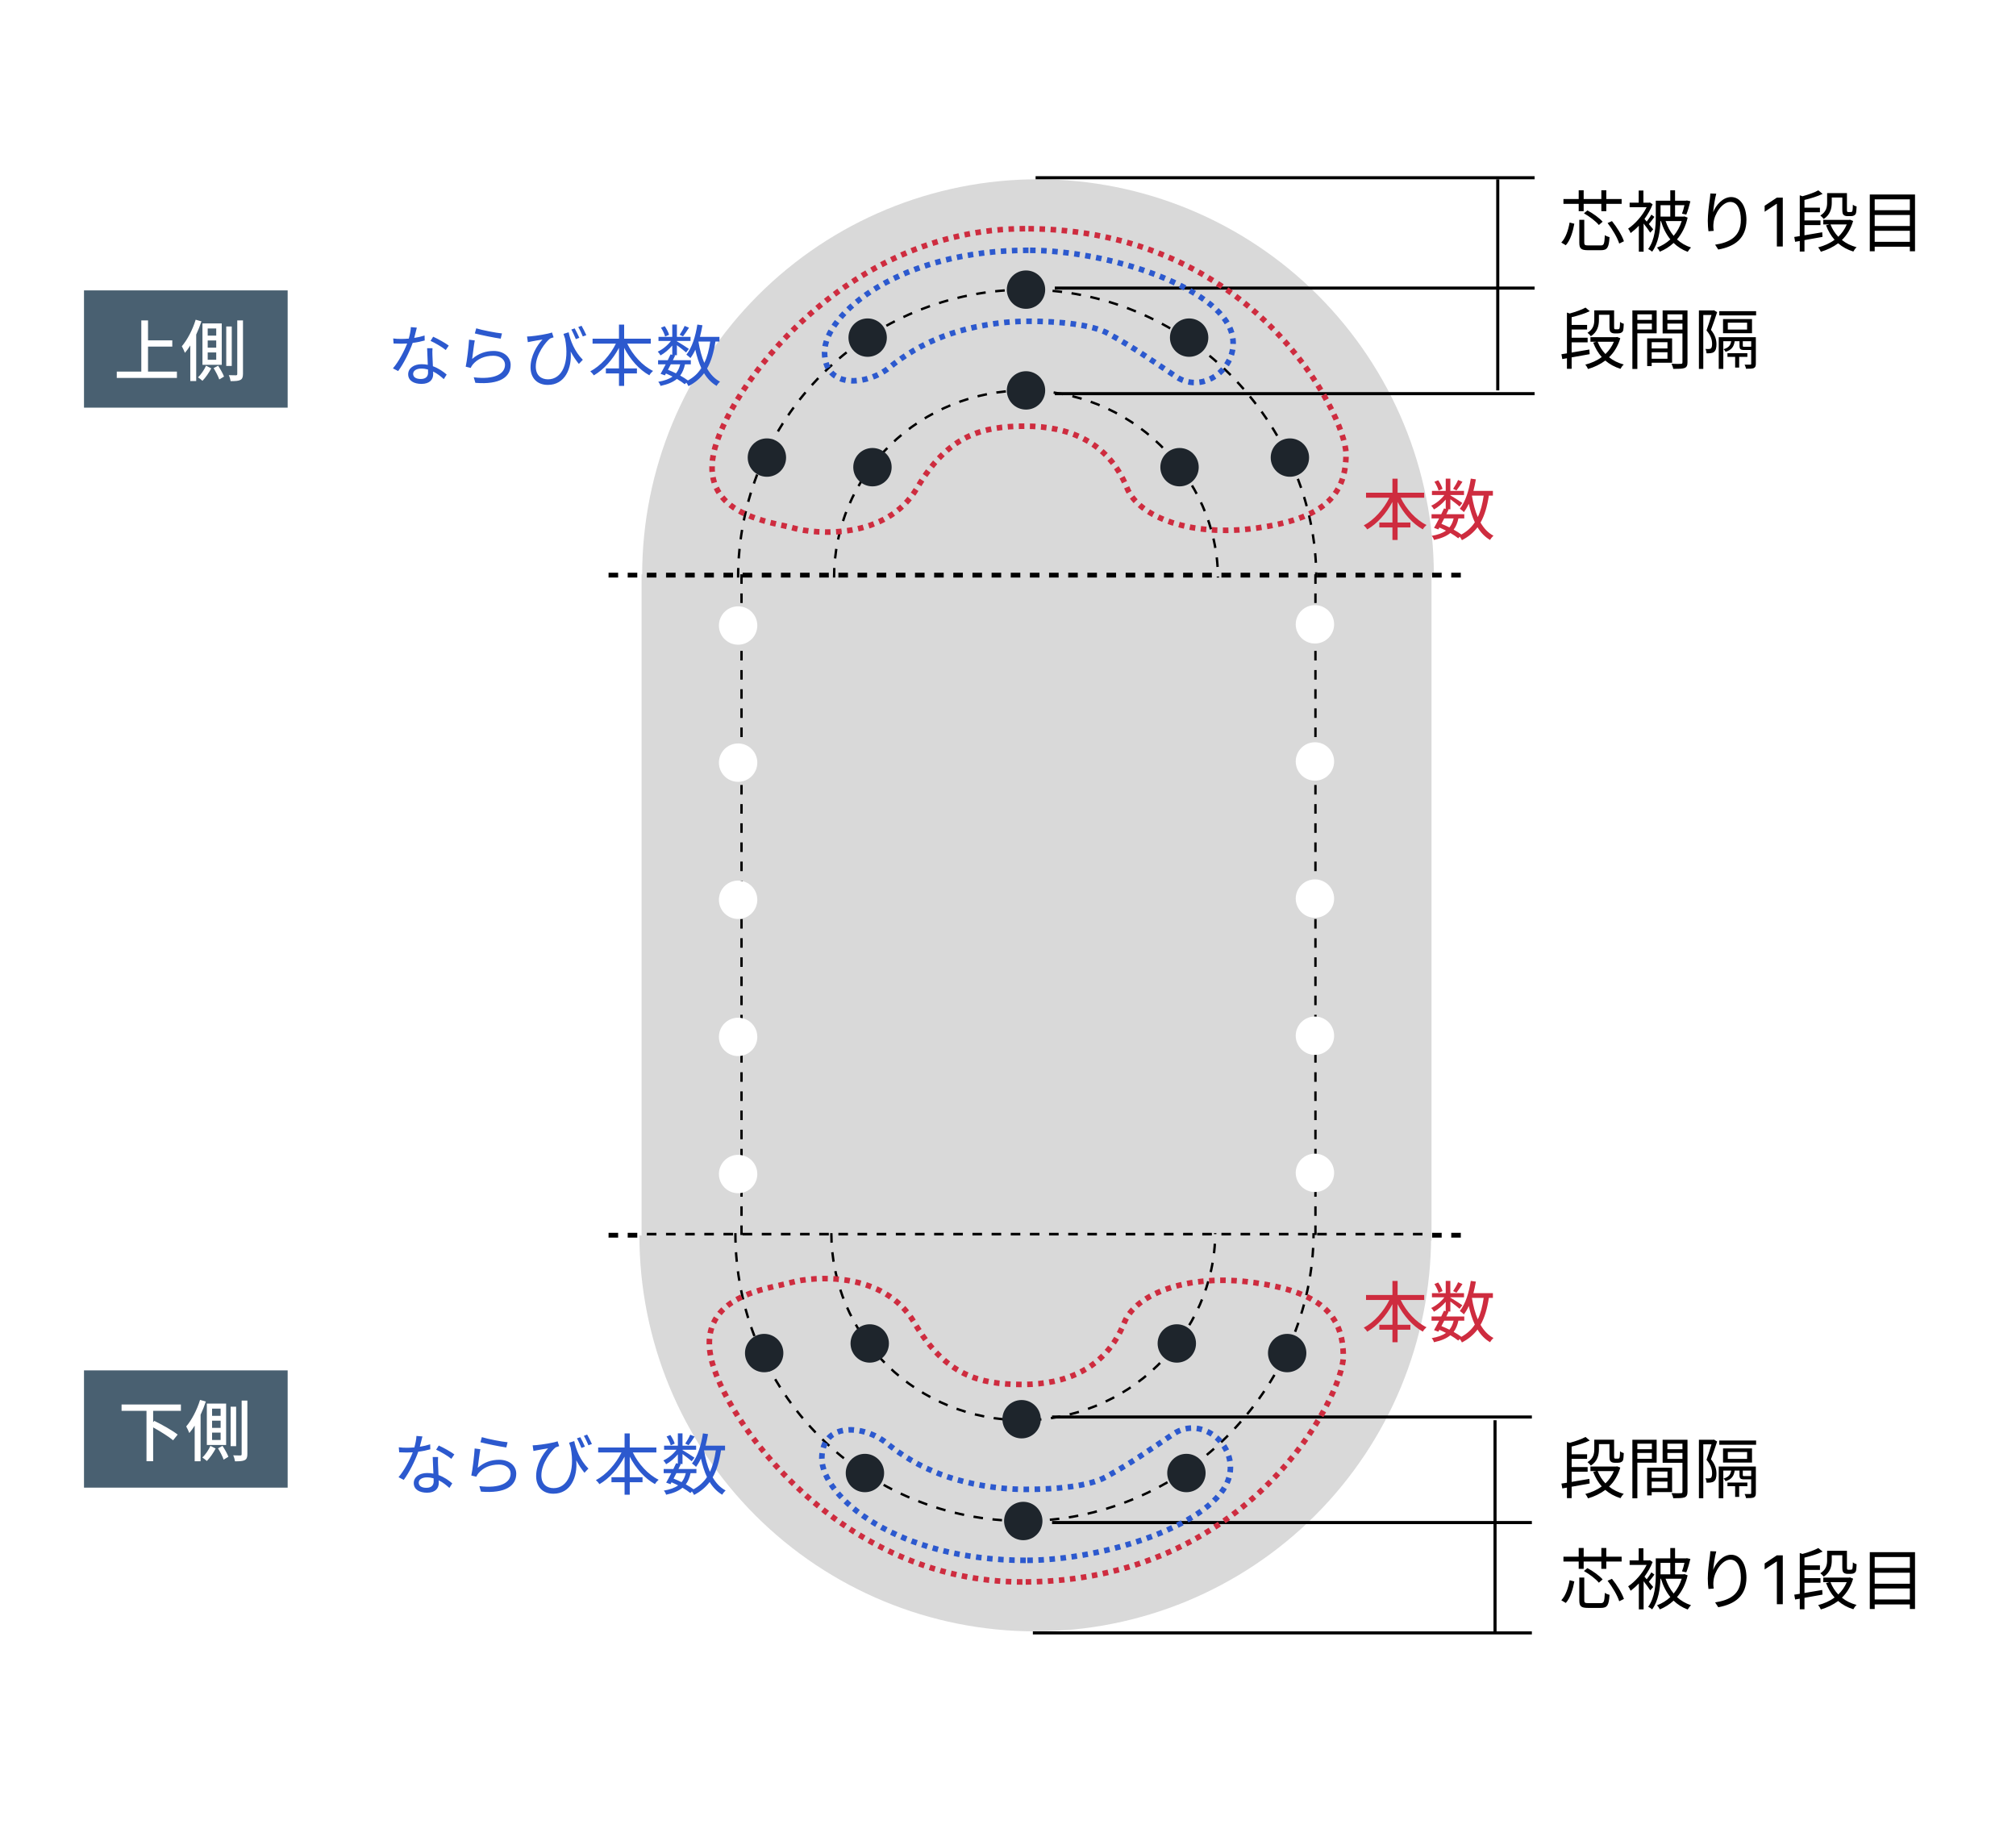 <svg width="360" height="328" viewBox="0 0 360 328" fill="none" xmlns="http://www.w3.org/2000/svg">
<rect width="360" height="328" fill="white"/>
<rect x="255.626" y="102.549" width="119.018" height="141.058" transform="rotate(90 255.626 102.549)" fill="#D9D9D9"/>
<path d="M114.669 102.701C114.669 83.953 122.116 65.974 135.372 52.717C148.629 39.461 166.608 32.014 185.356 32.014C204.103 32.014 222.082 39.461 235.339 52.717C248.595 65.974 256.042 83.953 256.042 102.701L185.356 102.701L114.669 102.701Z" fill="#D9D9D9"/>
<path d="M131.805 103.129C131.805 89.495 137.221 76.419 146.862 66.778C156.503 57.137 169.579 51.721 183.214 51.721C196.848 51.721 209.924 57.137 219.565 66.778C229.206 76.419 235.051 89.495 235.051 103.129" stroke="black" stroke-width="0.428" stroke-dasharray="1.71 1.71"/>
<path d="M148.941 103.13C148.941 94.268 152.537 85.769 158.938 79.502C165.338 73.235 174.019 69.715 183.071 69.715C192.123 69.715 200.804 73.235 207.205 79.502C213.606 85.769 217.486 94.268 217.486 103.13" stroke="black" stroke-width="0.428" stroke-dasharray="1.71 1.71"/>
<line x1="234.901" y1="102.549" x2="234.901" y2="221.567" stroke="black" stroke-width="0.428" stroke-dasharray="1.71 1.71"/>
<line x1="132.414" y1="102.549" x2="132.414" y2="221.567" stroke="black" stroke-width="0.428" stroke-dasharray="1.71 1.71"/>
<circle cx="154.939" cy="60.289" r="3.427" transform="rotate(90 154.939 60.289)" fill="#1E252C"/>
<circle cx="212.345" cy="60.289" r="3.427" transform="rotate(90 212.345 60.289)" fill="#1E252C"/>
<circle cx="136.946" cy="81.71" r="3.427" transform="rotate(90 136.946 81.71)" fill="#1E252C"/>
<circle cx="230.339" cy="81.71" r="3.427" transform="rotate(90 230.339 81.71)" fill="#1E252C"/>
<circle cx="183.214" cy="51.72" r="3.427" transform="rotate(90 183.214 51.72)" fill="#1E252C"/>
<circle cx="183.214" cy="69.714" r="3.427" transform="rotate(90 183.214 69.714)" fill="#1E252C"/>
<circle cx="155.796" cy="83.423" r="3.427" transform="rotate(90 155.796 83.423)" fill="#1E252C"/>
<circle cx="210.632" cy="83.423" r="3.427" transform="rotate(90 210.632 83.423)" fill="#1E252C"/>
<circle cx="131.805" cy="111.699" r="3.427" transform="rotate(90 131.805 111.699)" fill="white"/>
<circle cx="131.805" cy="209.646" r="3.427" transform="rotate(90 131.805 209.646)" fill="white"/>
<circle cx="131.805" cy="160.671" r="3.427" transform="rotate(90 131.805 160.671)" fill="white"/>
<circle cx="131.805" cy="136.185" r="3.427" transform="rotate(90 131.805 136.185)" fill="white"/>
<circle cx="131.805" cy="185.158" r="3.427" transform="rotate(90 131.805 185.158)" fill="white"/>
<circle cx="234.808" cy="111.486" r="3.427" transform="rotate(90 234.808 111.486)" fill="white"/>
<circle cx="234.808" cy="209.433" r="3.427" transform="rotate(90 234.808 209.433)" fill="white"/>
<circle cx="234.808" cy="160.46" r="3.427" transform="rotate(90 234.808 160.46)" fill="white"/>
<circle cx="234.808" cy="135.974" r="3.427" transform="rotate(90 234.808 135.974)" fill="white"/>
<circle cx="234.808" cy="184.947" r="3.427" transform="rotate(90 234.808 184.947)" fill="white"/>
<line x1="108.671" y1="102.701" x2="261.184" y2="102.701" stroke="black" stroke-width="0.857" stroke-dasharray="1.71 1.71"/>
<line x1="108.671" y1="220.572" x2="261.184" y2="220.572" stroke="black" stroke-width="0.857" stroke-dasharray="1.71 1.71"/>
<line x1="184.927" y1="31.738" x2="274.036" y2="31.738" stroke="black" stroke-width="0.551"/>
<line x1="188.355" y1="51.445" x2="274.036" y2="51.445" stroke="black" stroke-width="0.551"/>
<line x1="188.355" y1="70.295" x2="274.036" y2="70.295" stroke="black" stroke-width="0.551"/>
<line x1="267.457" y1="32.014" x2="267.457" y2="69.713" stroke="black" stroke-width="0.551"/>
<path d="M279.606 43.791L278.802 43.312C279.618 42.459 280.062 41.032 280.29 39.736L281.13 39.952C280.878 41.307 280.458 42.855 279.606 43.791ZM282.798 37.708H281.91V36.4H279.186V35.535H281.91V33.975H282.798V35.535H285.954V33.975H286.842V35.535H289.578V36.4H286.842V37.708H285.954V36.4H282.798V37.708ZM282.846 38.092L283.47 37.575C284.466 38.103 285.63 38.944 286.182 39.592L285.51 40.179C284.994 39.532 283.842 38.656 282.846 38.092ZM283.65 43.828H285.834C286.422 43.828 286.506 43.563 286.578 41.992C286.782 42.136 287.166 42.291 287.418 42.352C287.298 44.2 287.022 44.679 285.87 44.679H283.59C282.342 44.679 282.018 44.392 282.018 43.324V39.255H282.906V43.324C282.906 43.731 283.014 43.828 283.65 43.828ZM287.07 39.831L287.85 39.483C288.75 40.587 289.662 42.075 289.986 43.084L289.146 43.492C288.834 42.483 287.946 40.959 287.07 39.831ZM295.218 40.947L294.69 41.547C294.462 41.175 293.946 40.48 293.502 39.916V44.944H292.65V40.312C292.17 40.816 291.666 41.26 291.186 41.62C291.102 41.392 290.874 40.983 290.742 40.828C291.978 39.999 293.298 38.523 294.042 36.999H291.006V36.196H292.626V34.023H293.466V36.196H294.474L294.63 36.16L295.11 36.483C294.762 37.395 294.246 38.295 293.658 39.099C293.766 39.231 293.91 39.388 294.054 39.568C294.354 39.184 294.69 38.679 294.894 38.331L295.434 38.727C295.11 39.172 294.75 39.651 294.438 40.011C294.774 40.407 295.098 40.791 295.218 40.947ZM300.306 39.471H297.426C297.762 40.468 298.242 41.367 298.866 42.111C299.49 41.38 299.982 40.492 300.306 39.471ZM298.266 36.639H296.526V38.679H298.266V36.639ZM300.786 38.644L301.362 38.859C301.002 40.456 300.33 41.739 299.466 42.748C300.174 43.395 301.002 43.888 301.974 44.2C301.782 44.367 301.518 44.727 301.374 44.968C300.402 44.608 299.562 44.068 298.854 43.383C298.122 44.068 297.294 44.572 296.406 44.944C296.298 44.727 296.07 44.38 295.89 44.212C296.742 43.9 297.558 43.407 298.278 42.748C297.534 41.836 296.982 40.731 296.598 39.471H296.514C296.454 41.224 296.142 43.407 295.026 44.944C294.882 44.8 294.522 44.572 294.318 44.475C295.542 42.795 295.674 40.419 295.674 38.703V35.836H298.266V33.987H299.118V35.836H301.086L301.23 35.8L301.854 35.944C301.65 36.76 301.374 37.731 301.122 38.319L300.354 38.151C300.51 37.755 300.678 37.191 300.798 36.639H299.118V38.679H300.642L300.786 38.644ZM305.418 34.551L306.474 34.587C306.222 35.464 305.994 37.059 305.922 37.888C306.39 36.663 307.638 35.188 309.138 35.188C310.722 35.188 311.862 36.772 311.862 39.267C311.862 42.568 309.786 44.02 306.834 44.559L306.27 43.696C308.85 43.3 310.866 42.267 310.866 39.279C310.866 37.407 310.242 36.063 308.982 36.063C307.506 36.063 306.138 38.212 305.994 39.772C305.934 40.227 305.934 40.636 306.018 41.224L305.082 41.295C305.022 40.852 304.962 40.179 304.962 39.411C304.962 38.283 305.178 36.532 305.322 35.572C305.37 35.2 305.406 34.84 305.418 34.551ZM318.354 35.292V44.02H317.297V36.4H317.246L315.115 37.815V36.741L317.297 35.292H318.354ZM327.1 35.272V36.196C327.1 37.167 326.86 38.343 325.66 39.099C325.552 38.931 325.228 38.608 325.06 38.487C326.128 37.828 326.272 36.964 326.272 36.172V34.48H329.812V37.419C329.812 37.648 329.824 37.767 329.884 37.816C329.932 37.852 329.992 37.864 330.076 37.864H330.424C330.52 37.864 330.628 37.852 330.676 37.828C330.736 37.791 330.784 37.708 330.808 37.563C330.844 37.383 330.856 37.023 330.868 36.544C331.012 36.675 331.312 36.819 331.54 36.88C331.516 37.347 331.48 37.888 331.42 38.08C331.348 38.283 331.228 38.404 331.06 38.475C330.928 38.559 330.688 38.596 330.496 38.596H329.884C329.668 38.596 329.38 38.535 329.224 38.38C329.056 38.236 328.984 38.032 328.984 37.371V35.272H327.1ZM325.444 42.303L322.228 42.88V44.919H321.388V43.035L320.56 43.179L320.404 42.316L321.388 42.16V34.876L321.868 35.044C322.936 34.755 324.052 34.359 324.7 33.987L325.468 34.623C324.58 35.056 323.356 35.428 322.228 35.703V37.084H324.988V37.9H322.228V39.364H325.084V40.191H322.228V42.016C323.212 41.859 324.316 41.667 325.396 41.475L325.444 42.303ZM329.776 40.084H326.872C327.196 40.911 327.664 41.656 328.264 42.279C328.9 41.667 329.416 40.947 329.776 40.084ZM330.352 39.231L330.916 39.459C330.496 40.876 329.8 41.992 328.912 42.855C329.644 43.444 330.52 43.876 331.54 44.151C331.324 44.319 331.072 44.679 330.952 44.919C329.908 44.596 328.996 44.103 328.24 43.444C327.328 44.127 326.284 44.62 325.156 44.956C325.06 44.727 324.844 44.367 324.664 44.175C325.732 43.9 326.752 43.456 327.604 42.819C326.956 42.099 326.452 41.224 326.08 40.239L326.668 40.084H325.588V39.267H330.184L330.352 39.231ZM334.768 43.179H341.044V41.212H334.768V43.179ZM341.044 38.392H334.768V40.359H341.044V38.392ZM341.044 35.596H334.768V37.539H341.044V35.596ZM333.892 34.731H341.968V44.871H341.044V44.056H334.768V44.871H333.892V34.731Z" fill="black"/>
<path d="M279.606 286.235L278.802 285.755C279.618 284.903 280.062 283.475 280.29 282.179L281.13 282.395C280.878 283.751 280.458 285.299 279.606 286.235ZM282.798 280.151H281.91V278.843H279.186V277.979H281.91V276.419H282.798V277.979H285.954V276.419H286.842V277.979H289.578V278.843H286.842V280.151H285.954V278.843H282.798V280.151ZM282.846 280.535L283.47 280.019C284.466 280.547 285.63 281.387 286.182 282.035L285.51 282.623C284.994 281.975 283.842 281.099 282.846 280.535ZM283.65 286.271H285.834C286.422 286.271 286.506 286.007 286.578 284.435C286.782 284.579 287.166 284.735 287.418 284.795C287.298 286.643 287.022 287.123 285.87 287.123H283.59C282.342 287.123 282.018 286.835 282.018 285.767V281.699H282.906V285.767C282.906 286.175 283.014 286.271 283.65 286.271ZM287.07 282.275L287.85 281.927C288.75 283.031 289.662 284.519 289.986 285.527L289.146 285.935C288.834 284.927 287.946 283.403 287.07 282.275ZM295.218 283.391L294.69 283.991C294.462 283.619 293.946 282.923 293.502 282.359V287.387H292.65V282.755C292.17 283.259 291.666 283.703 291.186 284.063C291.102 283.835 290.874 283.427 290.742 283.271C291.978 282.443 293.298 280.967 294.042 279.443H291.006V278.639H292.626V276.467H293.466V278.639H294.474L294.63 278.603L295.11 278.927C294.762 279.839 294.246 280.739 293.658 281.543C293.766 281.675 293.91 281.831 294.054 282.011C294.354 281.627 294.69 281.123 294.894 280.775L295.434 281.171C295.11 281.615 294.75 282.095 294.438 282.455C294.774 282.851 295.098 283.235 295.218 283.391ZM300.306 281.915H297.426C297.762 282.911 298.242 283.811 298.866 284.555C299.49 283.823 299.982 282.935 300.306 281.915ZM298.266 279.083H296.526V281.123H298.266V279.083ZM300.786 281.087L301.362 281.303C301.002 282.899 300.33 284.183 299.466 285.191C300.174 285.839 301.002 286.331 301.974 286.643C301.782 286.811 301.518 287.171 301.374 287.411C300.402 287.051 299.562 286.511 298.854 285.827C298.122 286.511 297.294 287.015 296.406 287.387C296.298 287.171 296.07 286.823 295.89 286.655C296.742 286.343 297.558 285.851 298.278 285.191C297.534 284.279 296.982 283.175 296.598 281.915H296.514C296.454 283.667 296.142 285.851 295.026 287.387C294.882 287.243 294.522 287.015 294.318 286.919C295.542 285.239 295.674 282.863 295.674 281.147V278.279H298.266V276.431H299.118V278.279H301.086L301.23 278.243L301.854 278.387C301.65 279.203 301.374 280.175 301.122 280.763L300.354 280.595C300.51 280.199 300.678 279.635 300.798 279.083H299.118V281.123H300.642L300.786 281.087ZM305.418 276.995L306.474 277.031C306.222 277.907 305.994 279.503 305.922 280.331C306.39 279.107 307.638 277.631 309.138 277.631C310.722 277.631 311.862 279.215 311.862 281.711C311.862 285.011 309.786 286.463 306.834 287.003L306.27 286.139C308.85 285.743 310.866 284.711 310.866 281.723C310.866 279.851 310.242 278.507 308.982 278.507C307.506 278.507 306.138 280.655 305.994 282.215C305.934 282.671 305.934 283.079 306.018 283.667L305.082 283.739C305.022 283.295 304.962 282.623 304.962 281.855C304.962 280.727 305.178 278.975 305.322 278.015C305.37 277.643 305.406 277.283 305.418 276.995ZM318.354 277.736V286.463H317.297V278.844H317.246L315.115 280.258V279.184L317.297 277.736H318.354ZM327.1 277.715V278.639C327.1 279.611 326.86 280.787 325.66 281.543C325.552 281.375 325.228 281.051 325.06 280.931C326.128 280.271 326.272 279.407 326.272 278.615V276.923H329.812V279.863C329.812 280.091 329.824 280.211 329.884 280.259C329.932 280.295 329.992 280.307 330.076 280.307H330.424C330.52 280.307 330.628 280.295 330.676 280.271C330.736 280.235 330.784 280.151 330.808 280.007C330.844 279.827 330.856 279.467 330.868 278.987C331.012 279.119 331.312 279.263 331.54 279.323C331.516 279.791 331.48 280.331 331.42 280.523C331.348 280.727 331.228 280.847 331.06 280.919C330.928 281.003 330.688 281.039 330.496 281.039H329.884C329.668 281.039 329.38 280.979 329.224 280.823C329.056 280.679 328.984 280.475 328.984 279.815V277.715H327.1ZM325.444 284.747L322.228 285.323V287.363H321.388V285.479L320.56 285.623L320.404 284.759L321.388 284.603V277.319L321.868 277.487C322.936 277.199 324.052 276.803 324.7 276.431L325.468 277.067C324.58 277.499 323.356 277.871 322.228 278.147V279.527H324.988V280.343H322.228V281.807H325.084V282.635H322.228V284.459C323.212 284.303 324.316 284.111 325.396 283.919L325.444 284.747ZM329.776 282.527H326.872C327.196 283.355 327.664 284.099 328.264 284.723C328.9 284.111 329.416 283.391 329.776 282.527ZM330.352 281.675L330.916 281.903C330.496 283.319 329.8 284.435 328.912 285.299C329.644 285.887 330.52 286.319 331.54 286.595C331.324 286.763 331.072 287.123 330.952 287.363C329.908 287.039 328.996 286.547 328.24 285.887C327.328 286.571 326.284 287.063 325.156 287.399C325.06 287.171 324.844 286.811 324.664 286.619C325.732 286.343 326.752 285.899 327.604 285.263C326.956 284.543 326.452 283.667 326.08 282.683L326.668 282.527H325.588V281.711H330.184L330.352 281.675ZM334.768 285.623H341.044V283.655H334.768V285.623ZM341.044 280.835H334.768V282.803H341.044V280.835ZM341.044 278.039H334.768V279.983H341.044V278.039ZM333.892 277.175H341.968V287.315H341.044V286.499H334.768V287.315H333.892V277.175Z" fill="black"/>
<path d="M285.522 56.211V57.135C285.522 58.107 285.282 59.283 284.082 60.039C283.974 59.871 283.65 59.547 283.482 59.427C284.55 58.767 284.694 57.903 284.694 57.111V55.419H288.234V58.359C288.234 58.587 288.246 58.707 288.306 58.755C288.354 58.791 288.414 58.803 288.498 58.803H288.846C288.942 58.803 289.05 58.791 289.098 58.767C289.158 58.731 289.206 58.647 289.23 58.503C289.266 58.323 289.278 57.963 289.29 57.483C289.434 57.615 289.734 57.759 289.962 57.819C289.938 58.287 289.902 58.827 289.842 59.019C289.77 59.223 289.65 59.343 289.482 59.415C289.35 59.499 289.11 59.535 288.918 59.535H288.306C288.09 59.535 287.802 59.475 287.646 59.319C287.478 59.175 287.406 58.971 287.406 58.311V56.211H285.522ZM283.866 63.243L280.65 63.819V65.859H279.81V63.975L278.982 64.119L278.826 63.255L279.81 63.099V55.815L280.29 55.983C281.358 55.695 282.474 55.299 283.122 54.927L283.89 55.563C283.002 55.995 281.778 56.367 280.65 56.643V58.023H283.41V58.839H280.65V60.303H283.506V61.131H280.65V62.955C281.634 62.799 282.738 62.607 283.818 62.415L283.866 63.243ZM288.198 61.023H285.294C285.618 61.851 286.086 62.595 286.686 63.219C287.322 62.607 287.838 61.887 288.198 61.023ZM288.774 60.171L289.338 60.399C288.918 61.815 288.222 62.931 287.334 63.795C288.066 64.383 288.942 64.815 289.962 65.091C289.746 65.259 289.494 65.619 289.374 65.859C288.33 65.535 287.418 65.043 286.662 64.383C285.75 65.067 284.706 65.559 283.578 65.895C283.482 65.667 283.266 65.307 283.086 65.115C284.154 64.839 285.174 64.395 286.026 63.759C285.378 63.039 284.874 62.163 284.502 61.179L285.09 61.023H284.01V60.207H288.606L288.774 60.171ZM294.978 56.127H292.386V57.123H294.978V56.127ZM292.386 58.839H294.978V57.783H292.386V58.839ZM295.83 59.523H292.386V65.883H291.498V55.431H295.83V59.523ZM297.762 61.107H294.942V62.223H297.762V61.107ZM294.942 64.059H297.762V62.895H294.942V64.059ZM298.59 64.767H294.942V65.367H294.138V60.423H298.59V64.767ZM297.75 58.851H300.438V57.783H297.75V58.851ZM300.438 56.127H297.75V57.123H300.438V56.127ZM301.338 55.431V64.695C301.338 65.259 301.206 65.559 300.81 65.715C300.426 65.859 299.79 65.871 298.794 65.871C298.758 65.619 298.614 65.199 298.482 64.959C299.214 64.995 299.946 64.983 300.162 64.971C300.366 64.971 300.438 64.899 300.438 64.683V59.535H296.898V55.431H301.338ZM306.054 55.395L306.63 55.743C306.318 56.727 305.886 57.951 305.526 58.911C306.33 59.883 306.51 60.747 306.51 61.491C306.522 62.115 306.378 62.619 306.066 62.847C305.91 62.967 305.718 63.027 305.478 63.063C305.262 63.087 304.998 63.099 304.746 63.087C304.734 62.859 304.662 62.535 304.542 62.307C304.77 62.331 304.998 62.331 305.154 62.319C305.298 62.319 305.418 62.283 305.514 62.223C305.682 62.091 305.73 61.755 305.73 61.395C305.73 60.747 305.538 59.943 304.734 59.007C305.058 58.131 305.382 57.063 305.622 56.247H304.158V65.871H303.378V55.431H305.922L306.054 55.395ZM312.03 63.723H310.566V65.631H309.846V63.723H308.478V63.075H312.03V63.723ZM312.702 61.887L312.714 61.899V60.927H311.214V61.719C311.214 61.911 311.25 61.923 311.526 61.923H312.45C312.63 61.923 312.678 61.923 312.702 61.887ZM313.542 60.207V64.959C313.542 65.367 313.458 65.583 313.182 65.727C312.894 65.847 312.462 65.847 311.79 65.847C311.766 65.643 311.634 65.319 311.538 65.115C312.006 65.127 312.414 65.127 312.546 65.115C312.678 65.115 312.714 65.079 312.714 64.959V62.487C312.666 62.499 312.618 62.499 312.558 62.499H311.466C310.794 62.499 310.626 62.343 310.626 61.719V60.927H309.762C309.63 61.899 309.21 62.499 308.142 62.823C308.082 62.691 307.902 62.463 307.782 62.355C308.67 62.103 309.018 61.683 309.15 60.927H307.734V65.871H306.918V60.207H313.542ZM311.982 58.851V57.615H308.538V58.851H311.982ZM312.858 56.979V59.499H307.686V56.979H312.858ZM307.014 55.563H313.59V56.319H307.014V55.563Z" fill="black"/>
<path d="M285.522 257.879V258.803C285.522 259.775 285.282 260.951 284.082 261.707C283.974 261.539 283.65 261.215 283.482 261.095C284.55 260.435 284.694 259.571 284.694 258.779V257.087H288.234V260.027C288.234 260.255 288.246 260.375 288.306 260.423C288.354 260.459 288.414 260.471 288.498 260.471H288.846C288.942 260.471 289.05 260.459 289.098 260.435C289.158 260.399 289.206 260.315 289.23 260.171C289.266 259.991 289.278 259.631 289.29 259.151C289.434 259.283 289.734 259.427 289.962 259.487C289.938 259.955 289.902 260.495 289.842 260.687C289.77 260.891 289.65 261.011 289.482 261.083C289.35 261.167 289.11 261.203 288.918 261.203H288.306C288.09 261.203 287.802 261.143 287.646 260.987C287.478 260.843 287.406 260.639 287.406 259.979V257.879H285.522ZM283.866 264.911L280.65 265.487V267.527H279.81V265.643L278.982 265.787L278.826 264.923L279.81 264.767V257.483L280.29 257.651C281.358 257.363 282.474 256.967 283.122 256.595L283.89 257.231C283.002 257.663 281.778 258.035 280.65 258.311V259.691H283.41V260.507H280.65V261.971H283.506V262.799H280.65V264.623C281.634 264.467 282.738 264.275 283.818 264.083L283.866 264.911ZM288.198 262.691H285.294C285.618 263.519 286.086 264.263 286.686 264.887C287.322 264.275 287.838 263.555 288.198 262.691ZM288.774 261.839L289.338 262.067C288.918 263.483 288.222 264.599 287.334 265.463C288.066 266.051 288.942 266.483 289.962 266.759C289.746 266.927 289.494 267.287 289.374 267.527C288.33 267.203 287.418 266.711 286.662 266.051C285.75 266.735 284.706 267.227 283.578 267.563C283.482 267.335 283.266 266.975 283.086 266.783C284.154 266.507 285.174 266.063 286.026 265.427C285.378 264.707 284.874 263.831 284.502 262.847L285.09 262.691H284.01V261.875H288.606L288.774 261.839ZM294.978 257.795H292.386V258.791H294.978V257.795ZM292.386 260.507H294.978V259.451H292.386V260.507ZM295.83 261.191H292.386V267.551H291.498V257.099H295.83V261.191ZM297.762 262.775H294.942V263.891H297.762V262.775ZM294.942 265.727H297.762V264.563H294.942V265.727ZM298.59 266.435H294.942V267.035H294.138V262.091H298.59V266.435ZM297.75 260.519H300.438V259.451H297.75V260.519ZM300.438 257.795H297.75V258.791H300.438V257.795ZM301.338 257.099V266.363C301.338 266.927 301.206 267.227 300.81 267.383C300.426 267.527 299.79 267.539 298.794 267.539C298.758 267.287 298.614 266.867 298.482 266.627C299.214 266.663 299.946 266.651 300.162 266.639C300.366 266.639 300.438 266.567 300.438 266.351V261.203H296.898V257.099H301.338ZM306.054 257.063L306.63 257.411C306.318 258.395 305.886 259.619 305.526 260.579C306.33 261.551 306.51 262.415 306.51 263.159C306.522 263.783 306.378 264.287 306.066 264.515C305.91 264.635 305.718 264.695 305.478 264.731C305.262 264.755 304.998 264.767 304.746 264.755C304.734 264.527 304.662 264.203 304.542 263.975C304.77 263.999 304.998 263.999 305.154 263.987C305.298 263.987 305.418 263.951 305.514 263.891C305.682 263.759 305.73 263.423 305.73 263.063C305.73 262.415 305.538 261.611 304.734 260.675C305.058 259.799 305.382 258.731 305.622 257.915H304.158V267.539H303.378V257.099H305.922L306.054 257.063ZM312.03 265.391H310.566V267.299H309.846V265.391H308.478V264.743H312.03V265.391ZM312.702 263.555L312.714 263.567V262.595H311.214V263.387C311.214 263.579 311.25 263.591 311.526 263.591H312.45C312.63 263.591 312.678 263.591 312.702 263.555ZM313.542 261.875V266.627C313.542 267.035 313.458 267.251 313.182 267.395C312.894 267.515 312.462 267.515 311.79 267.515C311.766 267.311 311.634 266.987 311.538 266.783C312.006 266.795 312.414 266.795 312.546 266.783C312.678 266.783 312.714 266.747 312.714 266.627V264.155C312.666 264.167 312.618 264.167 312.558 264.167H311.466C310.794 264.167 310.626 264.011 310.626 263.387V262.595H309.762C309.63 263.567 309.21 264.167 308.142 264.491C308.082 264.359 307.902 264.131 307.782 264.023C308.67 263.771 309.018 263.351 309.15 262.595H307.734V267.539H306.918V261.875H313.542ZM311.982 260.519V259.283H308.538V260.519H311.982ZM312.858 258.647V261.167H307.686V258.647H312.858ZM307.014 257.231H313.59V257.987H307.014V257.231Z" fill="black"/>
<rect x="15" y="51.855" width="36.367" height="20.938" fill="#496071"/>
<path d="M26.433 66.357H31.593V67.485H20.852V66.357H25.233V57.213H26.433V60.777H30.765V61.893H26.433V66.357ZM38.612 59.937V58.653H37.089V59.937H38.612ZM38.612 62.085V60.801H37.089V62.085H38.612ZM38.612 64.245V62.937H37.089V64.245H38.612ZM39.596 57.753V65.145H36.153V57.753H39.596ZM34.941 57.093L35.972 57.381C35.709 58.173 35.397 58.977 35.036 59.745V68.049H33.98V61.689C33.669 62.181 33.356 62.625 33.02 63.009C32.925 62.733 32.636 62.109 32.468 61.833C33.465 60.669 34.389 58.893 34.941 57.093ZM36.788 65.301L37.724 65.781C37.328 66.537 36.693 67.461 36.153 68.001C35.961 67.821 35.589 67.533 35.349 67.377C35.913 66.873 36.501 65.973 36.788 65.301ZM38.145 65.733L38.949 65.301C39.356 65.913 39.812 66.729 40.005 67.245L39.153 67.761C38.984 67.233 38.529 66.369 38.145 65.733ZM41.385 58.305V65.349H40.401V58.305H41.385ZM42.368 57.213H43.389V66.765C43.389 67.365 43.257 67.677 42.92 67.845C42.584 68.025 42.032 68.061 41.181 68.061C41.145 67.773 41.013 67.305 40.856 66.993C41.444 67.017 41.972 67.017 42.141 67.017C42.309 67.005 42.368 66.957 42.368 66.777V57.213Z" fill="white"/>
<path d="M183.058 40.836C150.438 40.836 129.61 70.039 127.406 81.059C125.202 92.08 137.875 93.198 141.732 94.3C145.589 95.402 158.262 96.488 163.772 87.121C169.282 77.754 175.343 76.1 183.058 76.1C190.772 76.1 197.935 78.856 201.241 87.121C203.35 92.394 212.812 95.937 224.383 94.3C235.954 92.663 240.362 88.774 240.362 81.059C240.362 74.244 223.832 40.836 183.058 40.836Z" stroke="#CE2C3F" stroke-dasharray="0.99 0.99"/>
<path d="M183.663 44.693C160.484 44.693 147.242 56.143 147.242 62.877C147.242 69.61 154.956 68.787 158.813 65.632C162.67 62.476 166.527 60.673 169.833 59.571C173.139 58.469 178.181 57.367 183.663 57.367C189.145 57.367 195.008 57.944 197.935 59.571C202.894 62.326 205.098 63.979 210.057 67.285C215.016 70.591 221.519 65.361 219.975 59.571C217.771 51.306 197.935 44.693 183.663 44.693Z" stroke="#2C59CE" stroke-dasharray="0.99 0.99"/>
<path d="M254.325 88.874H250.125C251.121 90.926 252.849 92.834 254.733 93.746C254.517 93.926 254.205 94.274 254.073 94.526C252.261 93.53 250.653 91.706 249.573 89.63V93.302H251.853V94.19H249.573V96.422H248.649V94.19H246.309V93.302H248.649V89.63C247.545 91.706 245.925 93.518 244.161 94.538C244.029 94.322 243.729 93.986 243.525 93.818C245.349 92.87 247.089 90.926 248.097 88.874H243.933V87.986H248.649V85.478H249.573V87.986H254.325V88.874ZM260.373 85.706L261.153 86.03C260.805 86.582 260.397 87.182 260.085 87.578L259.485 87.29C259.773 86.87 260.181 86.174 260.373 85.706ZM257.601 87.29L256.893 87.602C256.785 87.182 256.473 86.522 256.149 86.03L256.821 85.754C257.157 86.234 257.481 86.87 257.601 87.29ZM262.857 88.502L262.845 88.538C263.073 89.918 263.409 91.214 263.889 92.33C264.405 91.262 264.729 89.99 264.945 88.502H262.857ZM259.581 92.57H257.901C257.733 92.906 257.553 93.23 257.397 93.542C257.877 93.734 258.357 93.95 258.825 94.178C259.185 93.746 259.425 93.218 259.581 92.57ZM266.589 88.502H265.869C265.569 90.446 265.113 92.03 264.381 93.314C264.981 94.346 265.737 95.162 266.697 95.666C266.493 95.834 266.205 96.182 266.085 96.422C265.161 95.882 264.429 95.114 263.841 94.154C263.133 95.09 262.233 95.858 261.057 96.458C260.985 96.302 260.829 96.038 260.673 95.834L260.397 96.122C260.025 95.822 259.545 95.498 258.993 95.174C258.297 95.75 257.349 96.146 256.065 96.422C256.005 96.182 255.825 95.858 255.657 95.69C256.761 95.498 257.601 95.198 258.213 94.754C257.829 94.562 257.433 94.37 257.037 94.202L256.845 94.538L256.077 94.262C256.341 93.806 256.665 93.194 256.989 92.57H255.633V91.826H257.361C257.541 91.466 257.709 91.118 257.853 90.794L258.165 90.866V89.21C257.565 89.918 256.797 90.578 256.065 90.974C255.957 90.77 255.741 90.458 255.573 90.302C256.425 89.918 257.337 89.174 257.925 88.394H255.705V87.662H258.165V85.466H258.993V87.662H261.429V88.394H258.993V88.454C259.509 88.754 260.805 89.57 261.129 89.81L260.637 90.446C260.325 90.158 259.569 89.582 258.993 89.15V90.938H258.477L258.681 90.986C258.549 91.25 258.417 91.538 258.273 91.826H261.477V92.57H260.433C260.265 93.374 259.989 94.034 259.581 94.574C260.109 94.862 260.589 95.174 260.961 95.45C261.981 94.886 262.773 94.166 263.361 93.266C262.905 92.294 262.557 91.178 262.281 89.954C262.029 90.518 261.729 91.022 261.405 91.454C261.273 91.286 260.889 90.986 260.685 90.842C261.693 89.582 262.317 87.578 262.641 85.466L263.553 85.598C263.433 86.306 263.277 87.002 263.109 87.662H266.589V88.502Z" fill="#CE2C3F"/>
<path d="M80.136 61.712L79.596 62.504C78.96 61.964 77.676 61.232 76.884 60.872L77.352 60.128C78.216 60.512 79.572 61.28 80.136 61.712ZM75.816 59.912L75.84 60.8C75.216 60.98 74.472 61.136 73.692 61.232C73.104 62.912 72.048 64.976 71.1 66.26L70.164 65.78C71.16 64.628 72.168 62.732 72.708 61.34C72.36 61.364 72.012 61.376 71.664 61.376C71.22 61.376 70.728 61.364 70.284 61.34L70.212 60.44C70.656 60.5 71.16 60.524 71.676 60.524C72.096 60.524 72.54 60.5 72.996 60.464C73.176 59.804 73.344 59.048 73.368 58.412L74.436 58.508C74.316 58.94 74.16 59.66 73.968 60.344C74.592 60.248 75.216 60.104 75.816 59.912ZM76.44 66.548C76.44 66.392 76.44 66.2 76.428 65.984C76.056 65.876 75.648 65.816 75.228 65.816C74.352 65.816 73.776 66.212 73.776 66.752C73.776 67.304 74.22 67.676 75.144 67.676C76.116 67.676 76.44 67.136 76.44 66.548ZM76.272 62.18H77.232C77.196 62.672 77.208 63.02 77.22 63.464C77.232 63.896 77.28 64.676 77.304 65.396C78.324 65.768 79.152 66.356 79.764 66.884L79.248 67.7C78.744 67.244 78.108 66.716 77.34 66.344C77.352 66.524 77.352 66.692 77.352 66.824C77.352 67.772 76.728 68.552 75.264 68.552C73.956 68.552 72.888 68.012 72.888 66.836C72.888 65.744 73.92 65.036 75.264 65.036C75.66 65.036 76.044 65.072 76.392 65.144C76.356 64.172 76.296 63.008 76.272 62.18ZM84.792 59.54L85.044 58.628C86.064 58.952 88.584 59.444 89.64 59.54L89.412 60.476C88.284 60.32 85.704 59.792 84.792 59.54ZM84.78 60.788C84.624 61.604 84.42 63.332 84.312 64.1C85.452 63.104 86.736 62.672 88.152 62.672C89.976 62.672 91.188 63.764 91.188 65.156C91.188 67.292 89.304 68.732 84.888 68.36L84.6 67.376C88.344 67.832 90.18 66.752 90.18 65.132C90.18 64.184 89.304 63.524 88.092 63.524C86.508 63.524 85.26 64.1 84.42 65.096C84.252 65.3 84.144 65.504 84.06 65.696L83.16 65.48C83.4 64.4 83.688 61.904 83.76 60.656L84.78 60.788ZM103.452 60.32L102.828 60.56C102.6 60.02 102.288 59.3 102.024 58.844L102.624 58.64C102.864 59.084 103.248 59.828 103.452 60.32ZM100.62 59.624L101.544 59.336C101.844 60.776 102.552 62.72 104.076 64.244L103.368 64.988C102.828 64.328 102.348 63.608 101.904 62.768C102.156 65.768 100.908 68.732 97.824 68.732C95.916 68.732 94.74 67.496 94.74 65.588C94.74 63.548 95.904 61.64 96.876 60.632C96.276 60.728 95.388 60.872 94.92 60.968C94.716 61.004 94.5 61.052 94.26 61.1L94.116 60.092C94.296 60.092 94.536 60.08 94.752 60.056C95.784 59.972 97.872 59.636 98.568 59.372L98.856 60.236C98.7 60.296 98.4 60.368 98.232 60.452C97.476 61.016 95.676 63.26 95.676 65.456C95.676 67.088 96.708 67.736 97.86 67.736C100.332 67.736 101.736 64.868 100.908 60.488C100.812 60.212 100.716 59.924 100.62 59.624ZM103.26 58.4L103.848 58.172C104.112 58.616 104.472 59.348 104.7 59.852L104.076 60.08C103.848 59.54 103.536 58.844 103.26 58.4ZM116.208 61.364H112.008C113.004 63.416 114.732 65.324 116.616 66.236C116.4 66.416 116.088 66.764 115.956 67.016C114.144 66.02 112.536 64.196 111.456 62.12V65.792H113.736V66.68H111.456V68.912H110.532V66.68H108.192V65.792H110.532V62.12C109.428 64.196 107.808 66.008 106.044 67.028C105.912 66.812 105.612 66.476 105.408 66.308C107.232 65.36 108.972 63.416 109.98 61.364H105.816V60.476H110.532V57.968H111.456V60.476H116.208V61.364ZM122.256 58.196L123.036 58.52C122.688 59.072 122.28 59.672 121.968 60.068L121.368 59.78C121.656 59.36 122.064 58.664 122.256 58.196ZM119.484 59.78L118.776 60.092C118.668 59.672 118.356 59.012 118.032 58.52L118.704 58.244C119.04 58.724 119.364 59.36 119.484 59.78ZM124.74 60.992L124.728 61.028C124.956 62.408 125.292 63.704 125.772 64.82C126.288 63.752 126.612 62.48 126.828 60.992H124.74ZM121.464 65.06H119.784C119.616 65.396 119.436 65.72 119.28 66.032C119.76 66.224 120.24 66.44 120.708 66.668C121.068 66.236 121.308 65.708 121.464 65.06ZM128.472 60.992H127.752C127.452 62.936 126.996 64.52 126.264 65.804C126.864 66.836 127.62 67.652 128.58 68.156C128.376 68.324 128.088 68.672 127.968 68.912C127.044 68.372 126.312 67.604 125.724 66.644C125.016 67.58 124.116 68.348 122.94 68.948C122.868 68.792 122.712 68.528 122.556 68.324L122.28 68.612C121.908 68.312 121.428 67.988 120.876 67.664C120.18 68.24 119.232 68.636 117.948 68.912C117.888 68.672 117.708 68.348 117.54 68.18C118.644 67.988 119.484 67.688 120.096 67.244C119.712 67.052 119.316 66.86 118.92 66.692L118.728 67.028L117.96 66.752C118.224 66.296 118.548 65.684 118.872 65.06H117.516V64.316H119.244C119.424 63.956 119.592 63.608 119.736 63.284L120.048 63.356V61.7C119.448 62.408 118.68 63.068 117.948 63.464C117.84 63.26 117.624 62.948 117.456 62.792C118.308 62.408 119.22 61.664 119.808 60.884H117.588V60.152H120.048V57.956H120.876V60.152H123.312V60.884H120.876V60.944C121.392 61.244 122.688 62.06 123.012 62.3L122.52 62.936C122.208 62.648 121.452 62.072 120.876 61.64V63.428H120.36L120.564 63.476C120.432 63.74 120.3 64.028 120.156 64.316H123.36V65.06H122.316C122.148 65.864 121.872 66.524 121.464 67.064C121.992 67.352 122.472 67.664 122.844 67.94C123.864 67.376 124.656 66.656 125.244 65.756C124.788 64.784 124.44 63.668 124.164 62.444C123.912 63.008 123.612 63.512 123.288 63.944C123.156 63.776 122.772 63.476 122.568 63.332C123.576 62.072 124.2 60.068 124.524 57.956L125.436 58.088C125.316 58.796 125.16 59.492 124.992 60.152H128.472V60.992Z" fill="#2C59CE"/>
<path d="M114.181 220.622C114.181 239.369 121.629 257.349 134.885 270.605C148.142 283.861 166.121 291.309 184.868 291.309C203.616 291.309 221.595 283.861 234.852 270.605C248.108 257.349 255.555 239.369 255.555 220.622L184.868 220.622L114.181 220.622Z" fill="#D9D9D9"/>
<path d="M131.318 220.195C131.318 233.829 136.734 246.905 146.375 256.546C156.016 266.187 169.092 271.604 182.726 271.604C196.361 271.604 209.437 266.187 219.078 256.546C228.719 246.905 234.564 233.829 234.564 220.195" stroke="black" stroke-width="0.428" stroke-dasharray="1.71 1.71"/>
<path d="M148.454 220.196C148.454 229.058 152.05 237.557 158.45 243.824C164.851 250.091 173.532 253.611 182.584 253.611C191.636 253.611 200.317 250.091 206.718 243.824C213.119 237.557 216.999 229.058 216.999 220.196" stroke="black" stroke-width="0.428" stroke-dasharray="1.71 1.71"/>
<circle cx="3.427" cy="3.427" r="3.427" transform="matrix(-4.37114e-08 -1 -1 4.37114e-08 157.879 266.463)" fill="#1E252C"/>
<circle cx="3.427" cy="3.427" r="3.427" transform="matrix(-4.37114e-08 -1 -1 4.37114e-08 215.286 266.463)" fill="#1E252C"/>
<circle cx="3.427" cy="3.427" r="3.427" transform="matrix(-4.37114e-08 -1 -1 4.37114e-08 139.886 245.043)" fill="#1E252C"/>
<circle cx="3.427" cy="3.427" r="3.427" transform="matrix(-4.37114e-08 -1 -1 4.37114e-08 233.279 245.043)" fill="#1E252C"/>
<circle cx="3.427" cy="3.427" r="3.427" transform="matrix(-4.37114e-08 -1 -1 4.37114e-08 186.154 275.031)" fill="#1E252C"/>
<circle cx="3.427" cy="3.427" r="3.427" transform="matrix(-4.37114e-08 -1 -1 4.37114e-08 185.854 256.855)" fill="#1E252C"/>
<circle cx="3.427" cy="3.427" r="3.427" transform="matrix(-4.37114e-08 -1 -1 4.37114e-08 158.736 243.328)" fill="#1E252C"/>
<circle cx="3.427" cy="3.427" r="3.427" transform="matrix(-4.37114e-08 -1 -1 4.37114e-08 213.572 243.328)" fill="#1E252C"/>
<line y1="-0.276" x2="89.108" y2="-0.276" transform="matrix(1 -8.74228e-08 -8.74228e-08 -1 184.44 291.309)" stroke="black" stroke-width="0.551"/>
<line y1="-0.276" x2="85.681" y2="-0.276" transform="matrix(1 -8.74228e-08 -8.74228e-08 -1 187.867 271.604)" stroke="black" stroke-width="0.551"/>
<line y1="-0.276" x2="85.681" y2="-0.276" transform="matrix(1 8.74228e-08 8.74228e-08 -1 187.867 252.754)" stroke="black" stroke-width="0.551"/>
<line y1="-0.276" x2="37.7" y2="-0.276" transform="matrix(4.37114e-08 -1 -1 -4.37114e-08 266.694 291.309)" stroke="black" stroke-width="0.551"/>
<rect x="15" y="244.709" width="36.367" height="20.938" fill="#496071"/>
<path d="M32.304 251.936H27.348V253.964L27.552 253.724C28.92 254.384 30.804 255.452 31.728 256.172L30.912 257.192C30.144 256.544 28.644 255.608 27.348 254.888V260.924H26.16V251.936H21.708V250.796H32.304V251.936ZM39.396 252.824V251.54H37.872V252.824H39.396ZM39.396 254.972V253.688H37.872V254.972H39.396ZM39.396 257.132V255.824H37.872V257.132H39.396ZM40.38 250.64V258.032H36.936V250.64H40.38ZM35.724 249.98L36.756 250.268C36.492 251.06 36.18 251.864 35.82 252.632V260.936H34.764V254.576C34.452 255.068 34.14 255.512 33.804 255.896C33.708 255.62 33.42 254.996 33.252 254.72C34.248 253.556 35.172 251.78 35.724 249.98ZM37.572 258.188L38.508 258.668C38.112 259.424 37.476 260.348 36.936 260.888C36.744 260.708 36.372 260.42 36.132 260.264C36.696 259.76 37.284 258.86 37.572 258.188ZM38.928 258.62L39.732 258.188C40.14 258.8 40.596 259.616 40.788 260.132L39.936 260.648C39.768 260.12 39.312 259.256 38.928 258.62ZM42.168 251.192V258.236H41.184V251.192H42.168ZM43.152 250.1H44.172V259.652C44.172 260.252 44.04 260.564 43.704 260.732C43.368 260.912 42.816 260.948 41.964 260.948C41.928 260.66 41.796 260.192 41.64 259.88C42.228 259.904 42.756 259.904 42.924 259.904C43.092 259.892 43.152 259.844 43.152 259.664V250.1Z" fill="white"/>
<path d="M182.57 282.488C149.951 282.488 129.123 253.285 126.919 242.265C124.715 231.245 137.388 230.126 141.245 229.024C145.102 227.922 157.775 226.836 163.285 236.204C168.795 245.571 174.856 247.224 182.57 247.224C190.285 247.224 197.448 244.469 200.754 236.204C202.863 230.93 212.325 227.387 223.896 229.024C235.467 230.661 239.875 234.551 239.875 242.265C239.875 249.08 223.345 282.488 182.57 282.488Z" stroke="#CE2C3F" stroke-dasharray="0.99 0.99"/>
<path d="M183.176 278.631C159.997 278.631 146.755 267.181 146.755 260.448C146.755 253.714 154.469 254.537 158.326 257.693C162.183 260.848 166.04 262.652 169.346 263.754C172.652 264.856 177.694 265.958 183.176 265.958C188.657 265.958 194.521 265.38 197.448 263.754C202.407 260.999 204.611 259.346 209.57 256.04C214.529 252.733 221.032 257.963 219.488 263.754C217.284 272.019 197.448 278.631 183.176 278.631Z" stroke="#2C59CE" stroke-dasharray="0.99 0.99"/>
<path d="M254.325 232.135H250.125C251.121 234.187 252.849 236.095 254.733 237.007C254.517 237.187 254.205 237.535 254.073 237.787C252.261 236.791 250.653 234.967 249.573 232.891V236.563H251.853V237.451H249.573V239.683H248.649V237.451H246.309V236.563H248.649V232.891C247.545 234.967 245.925 236.779 244.161 237.799C244.029 237.583 243.729 237.247 243.525 237.079C245.349 236.131 247.089 234.187 248.097 232.135H243.933V231.247H248.649V228.739H249.573V231.247H254.325V232.135ZM260.373 228.967L261.153 229.291C260.805 229.843 260.397 230.443 260.085 230.839L259.485 230.551C259.773 230.131 260.181 229.435 260.373 228.967ZM257.601 230.551L256.893 230.863C256.785 230.443 256.473 229.783 256.149 229.291L256.821 229.015C257.157 229.495 257.481 230.131 257.601 230.551ZM262.857 231.763L262.845 231.799C263.073 233.179 263.409 234.475 263.889 235.591C264.405 234.523 264.729 233.251 264.945 231.763H262.857ZM259.581 235.831H257.901C257.733 236.167 257.553 236.491 257.397 236.803C257.877 236.995 258.357 237.211 258.825 237.439C259.185 237.007 259.425 236.479 259.581 235.831ZM266.589 231.763H265.869C265.569 233.707 265.113 235.291 264.381 236.575C264.981 237.607 265.737 238.423 266.697 238.927C266.493 239.095 266.205 239.443 266.085 239.683C265.161 239.143 264.429 238.375 263.841 237.415C263.133 238.351 262.233 239.119 261.057 239.719C260.985 239.563 260.829 239.299 260.673 239.095L260.397 239.383C260.025 239.083 259.545 238.759 258.993 238.435C258.297 239.011 257.349 239.407 256.065 239.683C256.005 239.443 255.825 239.119 255.657 238.951C256.761 238.759 257.601 238.459 258.213 238.015C257.829 237.823 257.433 237.631 257.037 237.463L256.845 237.799L256.077 237.523C256.341 237.067 256.665 236.455 256.989 235.831H255.633V235.087H257.361C257.541 234.727 257.709 234.379 257.853 234.055L258.165 234.127V232.471C257.565 233.179 256.797 233.839 256.065 234.235C255.957 234.031 255.741 233.719 255.573 233.563C256.425 233.179 257.337 232.435 257.925 231.655H255.705V230.923H258.165V228.727H258.993V230.923H261.429V231.655H258.993V231.715C259.509 232.015 260.805 232.831 261.129 233.071L260.637 233.707C260.325 233.419 259.569 232.843 258.993 232.411V234.199H258.477L258.681 234.247C258.549 234.511 258.417 234.799 258.273 235.087H261.477V235.831H260.433C260.265 236.635 259.989 237.295 259.581 237.835C260.109 238.123 260.589 238.435 260.961 238.711C261.981 238.147 262.773 237.427 263.361 236.527C262.905 235.555 262.557 234.439 262.281 233.215C262.029 233.779 261.729 234.283 261.405 234.715C261.273 234.547 260.889 234.247 260.685 234.103C261.693 232.843 262.317 230.839 262.641 228.727L263.553 228.859C263.433 229.567 263.277 230.263 263.109 230.923H266.589V231.763Z" fill="#CE2C3F"/>
<path d="M81.136 259.712L80.596 260.504C79.96 259.964 78.676 259.232 77.884 258.872L78.352 258.128C79.216 258.512 80.572 259.28 81.136 259.712ZM76.816 257.912L76.84 258.8C76.216 258.98 75.472 259.136 74.692 259.232C74.104 260.912 73.048 262.976 72.1 264.26L71.164 263.78C72.16 262.628 73.168 260.732 73.708 259.34C73.36 259.364 73.012 259.376 72.664 259.376C72.22 259.376 71.728 259.364 71.284 259.34L71.212 258.44C71.656 258.5 72.16 258.524 72.676 258.524C73.096 258.524 73.54 258.5 73.996 258.464C74.176 257.804 74.344 257.048 74.368 256.412L75.436 256.508C75.316 256.94 75.16 257.66 74.968 258.344C75.592 258.248 76.216 258.104 76.816 257.912ZM77.44 264.548C77.44 264.392 77.44 264.2 77.428 263.984C77.056 263.876 76.648 263.816 76.228 263.816C75.352 263.816 74.776 264.212 74.776 264.752C74.776 265.304 75.22 265.676 76.144 265.676C77.116 265.676 77.44 265.136 77.44 264.548ZM77.272 260.18H78.232C78.196 260.672 78.208 261.02 78.22 261.464C78.232 261.896 78.28 262.676 78.304 263.396C79.324 263.768 80.152 264.356 80.764 264.884L80.248 265.7C79.744 265.244 79.108 264.716 78.34 264.344C78.352 264.524 78.352 264.692 78.352 264.824C78.352 265.772 77.728 266.552 76.264 266.552C74.956 266.552 73.888 266.012 73.888 264.836C73.888 263.744 74.92 263.036 76.264 263.036C76.66 263.036 77.044 263.072 77.392 263.144C77.356 262.172 77.296 261.008 77.272 260.18ZM85.792 257.54L86.044 256.628C87.064 256.952 89.584 257.444 90.64 257.54L90.412 258.476C89.284 258.32 86.704 257.792 85.792 257.54ZM85.78 258.788C85.624 259.604 85.42 261.332 85.312 262.1C86.452 261.104 87.736 260.672 89.152 260.672C90.976 260.672 92.188 261.764 92.188 263.156C92.188 265.292 90.304 266.732 85.888 266.36L85.6 265.376C89.344 265.832 91.18 264.752 91.18 263.132C91.18 262.184 90.304 261.524 89.092 261.524C87.508 261.524 86.26 262.1 85.42 263.096C85.252 263.3 85.144 263.504 85.06 263.696L84.16 263.48C84.4 262.4 84.688 259.904 84.76 258.656L85.78 258.788ZM104.452 258.32L103.828 258.56C103.6 258.02 103.288 257.3 103.024 256.844L103.624 256.64C103.864 257.084 104.248 257.828 104.452 258.32ZM101.62 257.624L102.544 257.336C102.844 258.776 103.552 260.72 105.076 262.244L104.368 262.988C103.828 262.328 103.348 261.608 102.904 260.768C103.156 263.768 101.908 266.732 98.824 266.732C96.916 266.732 95.74 265.496 95.74 263.588C95.74 261.548 96.904 259.64 97.876 258.632C97.276 258.728 96.388 258.872 95.92 258.968C95.716 259.004 95.5 259.052 95.26 259.1L95.116 258.092C95.296 258.092 95.536 258.08 95.752 258.056C96.784 257.972 98.872 257.636 99.568 257.372L99.856 258.236C99.7 258.296 99.4 258.368 99.232 258.452C98.476 259.016 96.676 261.26 96.676 263.456C96.676 265.088 97.708 265.736 98.86 265.736C101.332 265.736 102.736 262.868 101.908 258.488C101.812 258.212 101.716 257.924 101.62 257.624ZM104.26 256.4L104.848 256.172C105.112 256.616 105.472 257.348 105.7 257.852L105.076 258.08C104.848 257.54 104.536 256.844 104.26 256.4ZM117.208 259.364H113.008C114.004 261.416 115.732 263.324 117.616 264.236C117.4 264.416 117.088 264.764 116.956 265.016C115.144 264.02 113.536 262.196 112.456 260.12V263.792H114.736V264.68H112.456V266.912H111.532V264.68H109.192V263.792H111.532V260.12C110.428 262.196 108.808 264.008 107.044 265.028C106.912 264.812 106.612 264.476 106.408 264.308C108.232 263.36 109.972 261.416 110.98 259.364H106.816V258.476H111.532V255.968H112.456V258.476H117.208V259.364ZM123.256 256.196L124.036 256.52C123.688 257.072 123.28 257.672 122.968 258.068L122.368 257.78C122.656 257.36 123.064 256.664 123.256 256.196ZM120.484 257.78L119.776 258.092C119.668 257.672 119.356 257.012 119.032 256.52L119.704 256.244C120.04 256.724 120.364 257.36 120.484 257.78ZM125.74 258.992L125.728 259.028C125.956 260.408 126.292 261.704 126.772 262.82C127.288 261.752 127.612 260.48 127.828 258.992H125.74ZM122.464 263.06H120.784C120.616 263.396 120.436 263.72 120.28 264.032C120.76 264.224 121.24 264.44 121.708 264.668C122.068 264.236 122.308 263.708 122.464 263.06ZM129.472 258.992H128.752C128.452 260.936 127.996 262.52 127.264 263.804C127.864 264.836 128.62 265.652 129.58 266.156C129.376 266.324 129.088 266.672 128.968 266.912C128.044 266.372 127.312 265.604 126.724 264.644C126.016 265.58 125.116 266.348 123.94 266.948C123.868 266.792 123.712 266.528 123.556 266.324L123.28 266.612C122.908 266.312 122.428 265.988 121.876 265.664C121.18 266.24 120.232 266.636 118.948 266.912C118.888 266.672 118.708 266.348 118.54 266.18C119.644 265.988 120.484 265.688 121.096 265.244C120.712 265.052 120.316 264.86 119.92 264.692L119.728 265.028L118.96 264.752C119.224 264.296 119.548 263.684 119.872 263.06H118.516V262.316H120.244C120.424 261.956 120.592 261.608 120.736 261.284L121.048 261.356V259.7C120.448 260.408 119.68 261.068 118.948 261.464C118.84 261.26 118.624 260.948 118.456 260.792C119.308 260.408 120.22 259.664 120.808 258.884H118.588V258.152H121.048V255.956H121.876V258.152H124.312V258.884H121.876V258.944C122.392 259.244 123.688 260.06 124.012 260.3L123.52 260.936C123.208 260.648 122.452 260.072 121.876 259.64V261.428H121.36L121.564 261.476C121.432 261.74 121.3 262.028 121.156 262.316H124.36V263.06H123.316C123.148 263.864 122.872 264.524 122.464 265.064C122.992 265.352 123.472 265.664 123.844 265.94C124.864 265.376 125.656 264.656 126.244 263.756C125.788 262.784 125.44 261.668 125.164 260.444C124.912 261.008 124.612 261.512 124.288 261.944C124.156 261.776 123.772 261.476 123.568 261.332C124.576 260.072 125.2 258.068 125.524 255.956L126.436 256.088C126.316 256.796 126.16 257.492 125.992 258.152H129.472V258.992Z" fill="#2C59CE"/>
</svg>
